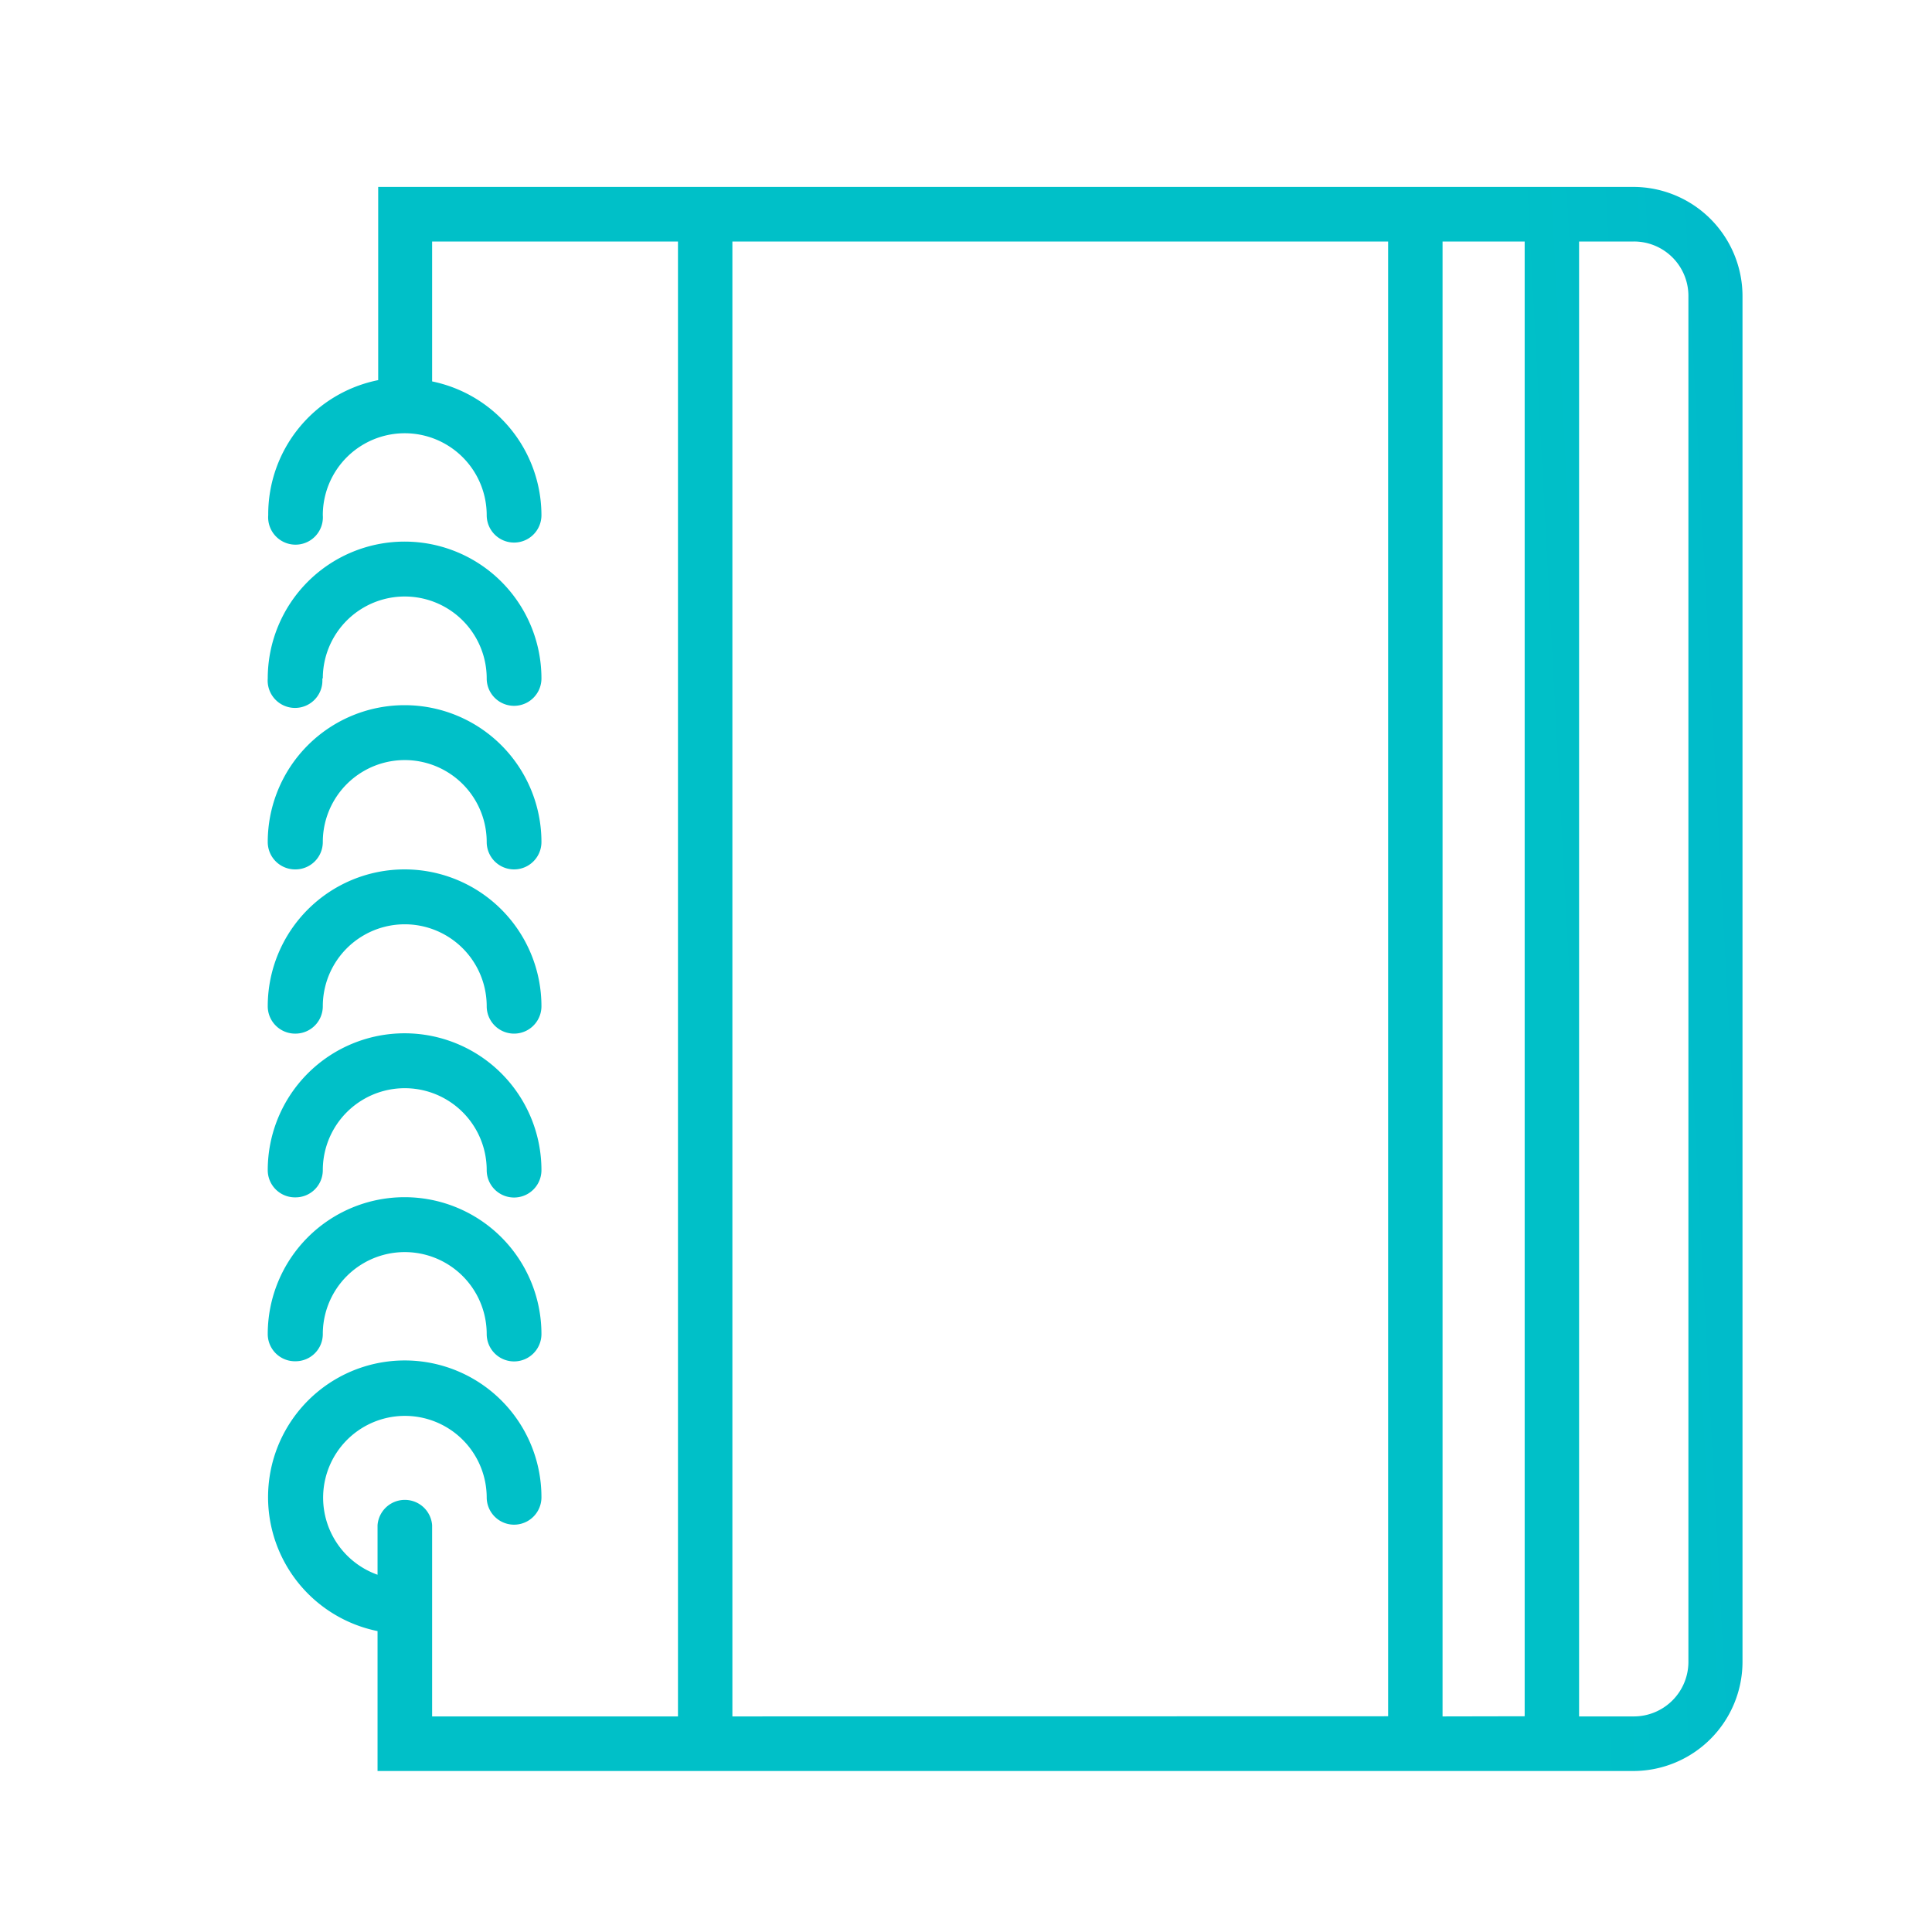 <svg id="Layer_1" data-name="Layer 1" xmlns="http://www.w3.org/2000/svg" xmlns:xlink="http://www.w3.org/1999/xlink" viewBox="0 0 120 120"><defs><style>.cls-1{fill:url(#linear-gradient);}.cls-2{fill:url(#linear-gradient-2);}.cls-3{fill:url(#linear-gradient-3);}.cls-4{fill:url(#linear-gradient-4);}.cls-5{fill:url(#linear-gradient-5);}.cls-6{fill:url(#linear-gradient-6);}</style><linearGradient id="linear-gradient" x1="5.81" y1="80.67" x2="252.48" y2="67.51" gradientUnits="userSpaceOnUse"><stop offset="0.37" stop-color="#00c0c8"/><stop offset="1" stop-color="#0380e5"/></linearGradient><linearGradient id="linear-gradient-2" x1="5.27" y1="70.52" x2="251.94" y2="57.36" xlink:href="#linear-gradient"/><linearGradient id="linear-gradient-3" x1="4.73" y1="60.37" x2="251.39" y2="47.21" xlink:href="#linear-gradient"/><linearGradient id="linear-gradient-4" x1="4.19" y1="50.22" x2="250.85" y2="37.06" xlink:href="#linear-gradient"/><linearGradient id="linear-gradient-5" x1="3.64" y1="40.07" x2="250.31" y2="26.91" xlink:href="#linear-gradient"/><linearGradient id="linear-gradient-6" x1="4.91" y1="63.88" x2="251.58" y2="50.71" xlink:href="#linear-gradient"/></defs><title>Artboard 15</title><path class="cls-1" d="M18.36,84.55a1.69,1.69,0,0,0,1.69-1.69,5.09,5.09,0,0,1,10.18,0,1.7,1.7,0,0,0,3.4,0,8.49,8.49,0,1,0-17,0A1.69,1.69,0,0,0,18.36,84.55Z"/><path class="cls-2" d="M18.36,74.37a1.69,1.69,0,0,0,1.69-1.69,5.09,5.09,0,0,1,10.18,0,1.7,1.7,0,0,0,3.4,0,8.49,8.49,0,0,0-17,0A1.69,1.69,0,0,0,18.36,74.37Z"/><path class="cls-3" d="M18.36,64.2a1.7,1.7,0,0,0,1.69-1.7,5.09,5.09,0,0,1,10.18,0,1.7,1.7,0,0,0,3.4,0,8.49,8.49,0,0,0-17,0A1.7,1.7,0,0,0,18.36,64.2Z"/><path class="cls-4" d="M18.36,54a1.7,1.7,0,0,0,1.69-1.7,5.09,5.09,0,1,1,10.18,0,1.7,1.7,0,0,0,3.4,0,8.49,8.49,0,0,0-17,0A1.7,1.7,0,0,0,18.36,54Z"/><path class="cls-5" d="M20.05,42.14a5.09,5.09,0,0,1,10.18,0,1.7,1.7,0,0,0,3.4,0,8.49,8.49,0,0,0-17,0,1.7,1.7,0,1,0,3.39,0Z"/><path class="cls-6" d="M101.49,11.61h-78v12A8.5,8.5,0,0,0,16.66,32a1.7,1.7,0,1,0,3.39,0,5.09,5.09,0,0,1,10.18,0,1.7,1.7,0,1,0,3.4,0,8.5,8.5,0,0,0-6.79-8.31V15H42.11v91.61H26.84V94.73a1.7,1.7,0,0,0-3.39,0v3.08A5.08,5.08,0,1,1,30.23,93a1.7,1.7,0,0,0,3.4,0,8.49,8.49,0,1,0-10.18,8.31V110h78a6.79,6.79,0,0,0,6.78-6.78V18.39A6.79,6.79,0,0,0,101.49,11.61Zm-56,95V15H86.22v91.6Zm44.11,0V15H94.7v91.6Zm15.27-3.39a3.39,3.39,0,0,1-3.39,3.39h-3.4V15h3.4a3.38,3.38,0,0,1,3.39,3.38Z"/></svg>